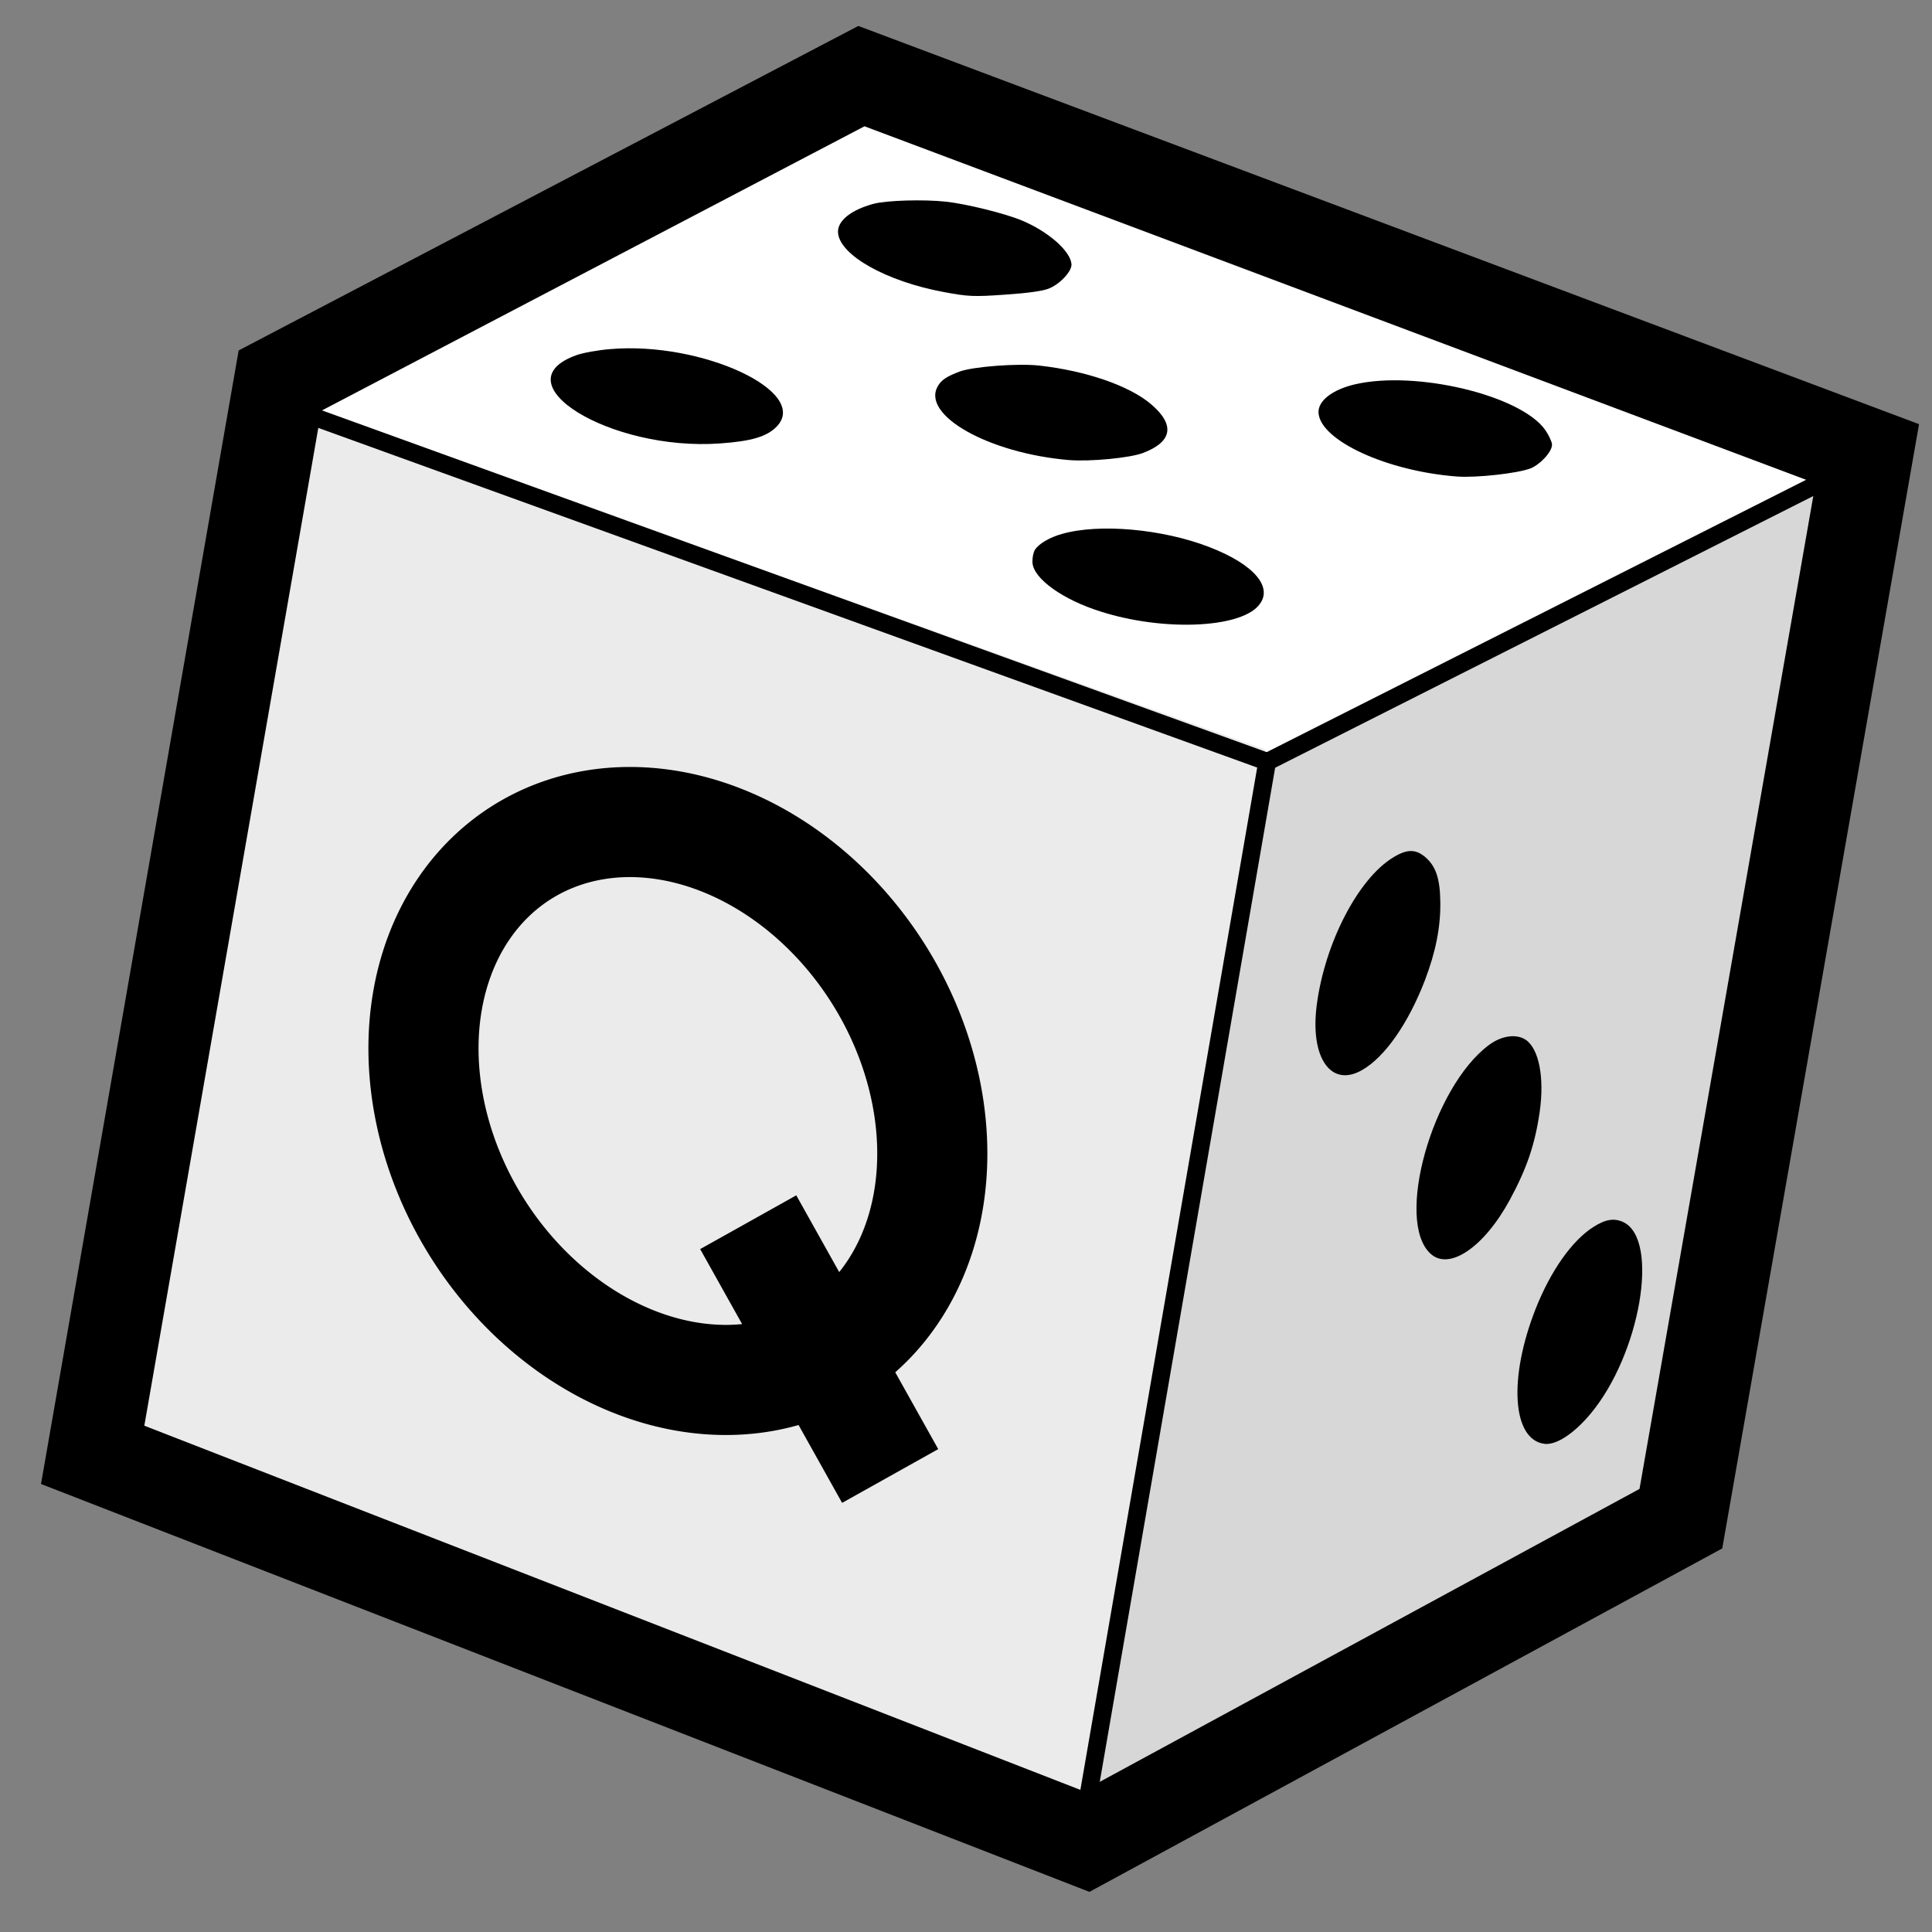 <?xml version="1.0" encoding="UTF-8" standalone="no"?>
<svg
   xmlns:dc="http://purl.org/dc/elements/1.1/"
   xmlns:cc="http://creativecommons.org/ns#"
   xmlns:rdf="http://www.w3.org/1999/02/22-rdf-syntax-ns#"
   xmlns:svg="http://www.w3.org/2000/svg"
   xmlns="http://www.w3.org/2000/svg"
   version="1.0"
   width="100"
   height="100"
   viewBox="0 0 80 80"
   preserveAspectRatio="xMidYMid meet"
   id="svg2">
  <rect x="0" y="0" width="80" height="80" fill="#808080" stroke="none"/>
  <defs
     id="defs206" />
  <path
     style="fill:#ffffff;fill-opacity:1;fill-rule:evenodd;stroke:none;stroke-width:0.8px;stroke-linecap:butt;stroke-linejoin:miter;stroke-opacity:1"
     d="M 52.475,31.275 77.048,19.084 35.652,3.262 10.574,16.499 Z"
     id="path4465" />
  <path
     style="fill:#d7d7d7;fill-opacity:1;fill-rule:evenodd;stroke:none;stroke-width:0.8px;stroke-linecap:butt;stroke-linejoin:miter;stroke-opacity:1"
     d="M 52.33,31.477 44.615,76.416 69.583,63.161 76.21,19.4 Z"
     id="path4463" />
  <path
     style="fill:#ebebeb;fill-opacity:1;fill-rule:evenodd;stroke:none;stroke-width:0.8px;stroke-linecap:butt;stroke-linejoin:miter;stroke-opacity:1"
     d="M 52.4,31.038 44.979,76.248 3.583,60.427 11.488,16.419 Z"
     id="path4461" />
  <path
     style="fill:none;fill-rule:evenodd;stroke:#000000;stroke-width:3.8;stroke-linecap:butt;stroke-linejoin:miter;stroke-miterlimit:4;stroke-dasharray:none;stroke-opacity:1"
     d="M 11.593,15.76 3.837,60.242 44.979,76.248 69.602,62.885 77.32,18.789 35.669,3.152 Z"
     id="path4457" />
  <path
     style="fill:#000000;stroke:none"
     id="path10"
     d="m 36.171,8.439 c -0.946,0.257 -1.508,0.715 -1.47,1.2 0.072,0.933 2.006,2.015 4.385,2.455 1.008,0.188 1.239,0.198 2.529,0.107 0.942,-0.064 1.552,-0.148 1.811,-0.251 0.464,-0.183 0.965,-0.719 0.942,-1.012 C 44.325,10.39 43.397,9.579 42.295,9.122 41.601,8.835 40.016,8.444 39.181,8.352 38.244,8.25 36.721,8.295 36.171,8.439 Z" />
  <path
     style="fill:#000000;stroke:none"
     id="path12"
     d="m 23.881,14.702 c -3.223,1.143 1.386,3.986 5.932,3.66 1.299,-0.092 1.938,-0.279 2.347,-0.698 1.396,-1.442 -3.089,-3.531 -6.882,-3.209 -0.503,0.039 -1.129,0.152 -1.397,0.247 z" />
  <path
     style="fill:#000000;stroke:none"
     id="path14"
     d="m 39.746,15.382 c -0.527,0.197 -0.764,0.345 -0.91,0.604 -0.707,1.196 2.093,2.781 5.426,3.064 0.879,0.07 2.523,-0.086 3.068,-0.294 1.215,-0.462 1.335,-1.162 0.34,-2.013 -0.897,-0.767 -2.693,-1.391 -4.651,-1.607 -0.891,-0.096 -2.701,0.044 -3.274,0.245 z" />
  <path
     style="fill:#000000;stroke:none"
     id="path26"
     d="m 56.115,15.912 c -0.949,0.221 -1.556,0.691 -1.517,1.194 0.089,1.143 2.846,2.41 5.742,2.626 0.805,0.057 2.492,-0.129 3.037,-0.337 0.419,-0.171 0.91,-0.715 0.888,-0.998 -0.009,-0.11 -0.13,-0.376 -0.275,-0.586 -1.004,-1.44 -5.344,-2.482 -7.874,-1.899 z" />
  <path
     style="fill:#000000;stroke:none"
     id="path50"
     d="m 43.976,22.108 c -0.513,0.141 -0.979,0.416 -1.126,0.667 -0.065,0.106 -0.111,0.349 -0.097,0.532 0.051,0.658 1.25,1.522 2.824,2.016 2.547,0.814 5.693,0.698 6.522,-0.231 0.669,-0.742 -0.143,-1.718 -2.039,-2.445 C 48.136,21.905 45.524,21.666 43.976,22.108 Z" />
  <path
     style="fill:#000000;stroke:none"
     id="path130"
     d="m 57.693,35.502 c -1.45,0.876 -2.834,3.541 -3.168,6.106 -0.289,2.193 0.59,3.45 1.884,2.696 0.942,-0.542 1.902,-1.923 2.591,-3.706 0.451,-1.185 0.656,-2.213 0.64,-3.251 -0.011,-0.974 -0.189,-1.485 -0.623,-1.856 -0.394,-0.337 -0.762,-0.336 -1.324,0.011 z" />
  <path
     style="fill:#000000;stroke:none"
     id="path146"
     d="m 61.654,43.271 c -2.348,1.746 -3.904,7.285 -2.419,8.642 0.773,0.713 2.215,-0.264 3.285,-2.233 0.7,-1.296 1.037,-2.279 1.235,-3.637 0.202,-1.423 -0.029,-2.619 -0.582,-2.99 -0.388,-0.255 -0.998,-0.171 -1.519,0.219 z" />
  <path
     style="fill:#000000;stroke:none"
     id="path164"
     d="m 65.992,50.798 c -0.886,0.556 -1.773,1.803 -2.404,3.397 -1.137,2.885 -0.967,5.429 0.37,5.592 0.483,0.054 1.209,-0.416 1.9,-1.242 2.062,-2.469 2.872,-7.196 1.37,-7.935 -0.382,-0.182 -0.737,-0.127 -1.236,0.188 z" />
  <path
     style="fill:none;fill-opacity:0.078;fill-rule:evenodd;stroke:#000000;stroke-width:0.734;stroke-linecap:butt;stroke-linejoin:miter;stroke-miterlimit:4;stroke-dasharray:none;stroke-opacity:1"
     d="M 77.365,18.977 52.475,31.544"
     id="path4432" />
  <path
     style="fill:none;fill-rule:evenodd;stroke:#000000;stroke-width:0.734;stroke-linecap:butt;stroke-linejoin:miter;stroke-miterlimit:4;stroke-dasharray:none;stroke-opacity:1"
     d="m 52.474,31.529 -7.763,44.883"
     id="path4434" />
  <path
     id="path4459"
     d="M 52.475,31.544 10.804,16.469"
     style="fill:none;fill-opacity:0.078;fill-rule:evenodd;stroke:#000000;stroke-width:0.734;stroke-linecap:butt;stroke-linejoin:miter;stroke-miterlimit:4;stroke-dasharray:none;stroke-opacity:1" />
  <path
     id="path4161"
     d="M 38.432,49.776 A 12.155,9.831 58.033 0 1 26.171,56.355 12.155,9.831 58.033 0 1 17.708,41.403 12.155,9.831 58.033 0 1 29.968,34.824 12.155,9.831 58.033 0 1 38.432,49.776 Z"
     style="opacity:1;fill:none;fill-opacity:1;stroke:#000000;stroke-width:4.56;stroke-linejoin:round;stroke-miterlimit:4;stroke-dasharray:none;stroke-opacity:1" />
  <path
     id="path4163"
     d="M 36.86,61.118 30.982,50.609"
     style="fill:none;fill-rule:evenodd;stroke:#000000;stroke-width:4.56;stroke-linecap:butt;stroke-linejoin:miter;stroke-miterlimit:4;stroke-dasharray:none;stroke-opacity:1" />
</svg>
